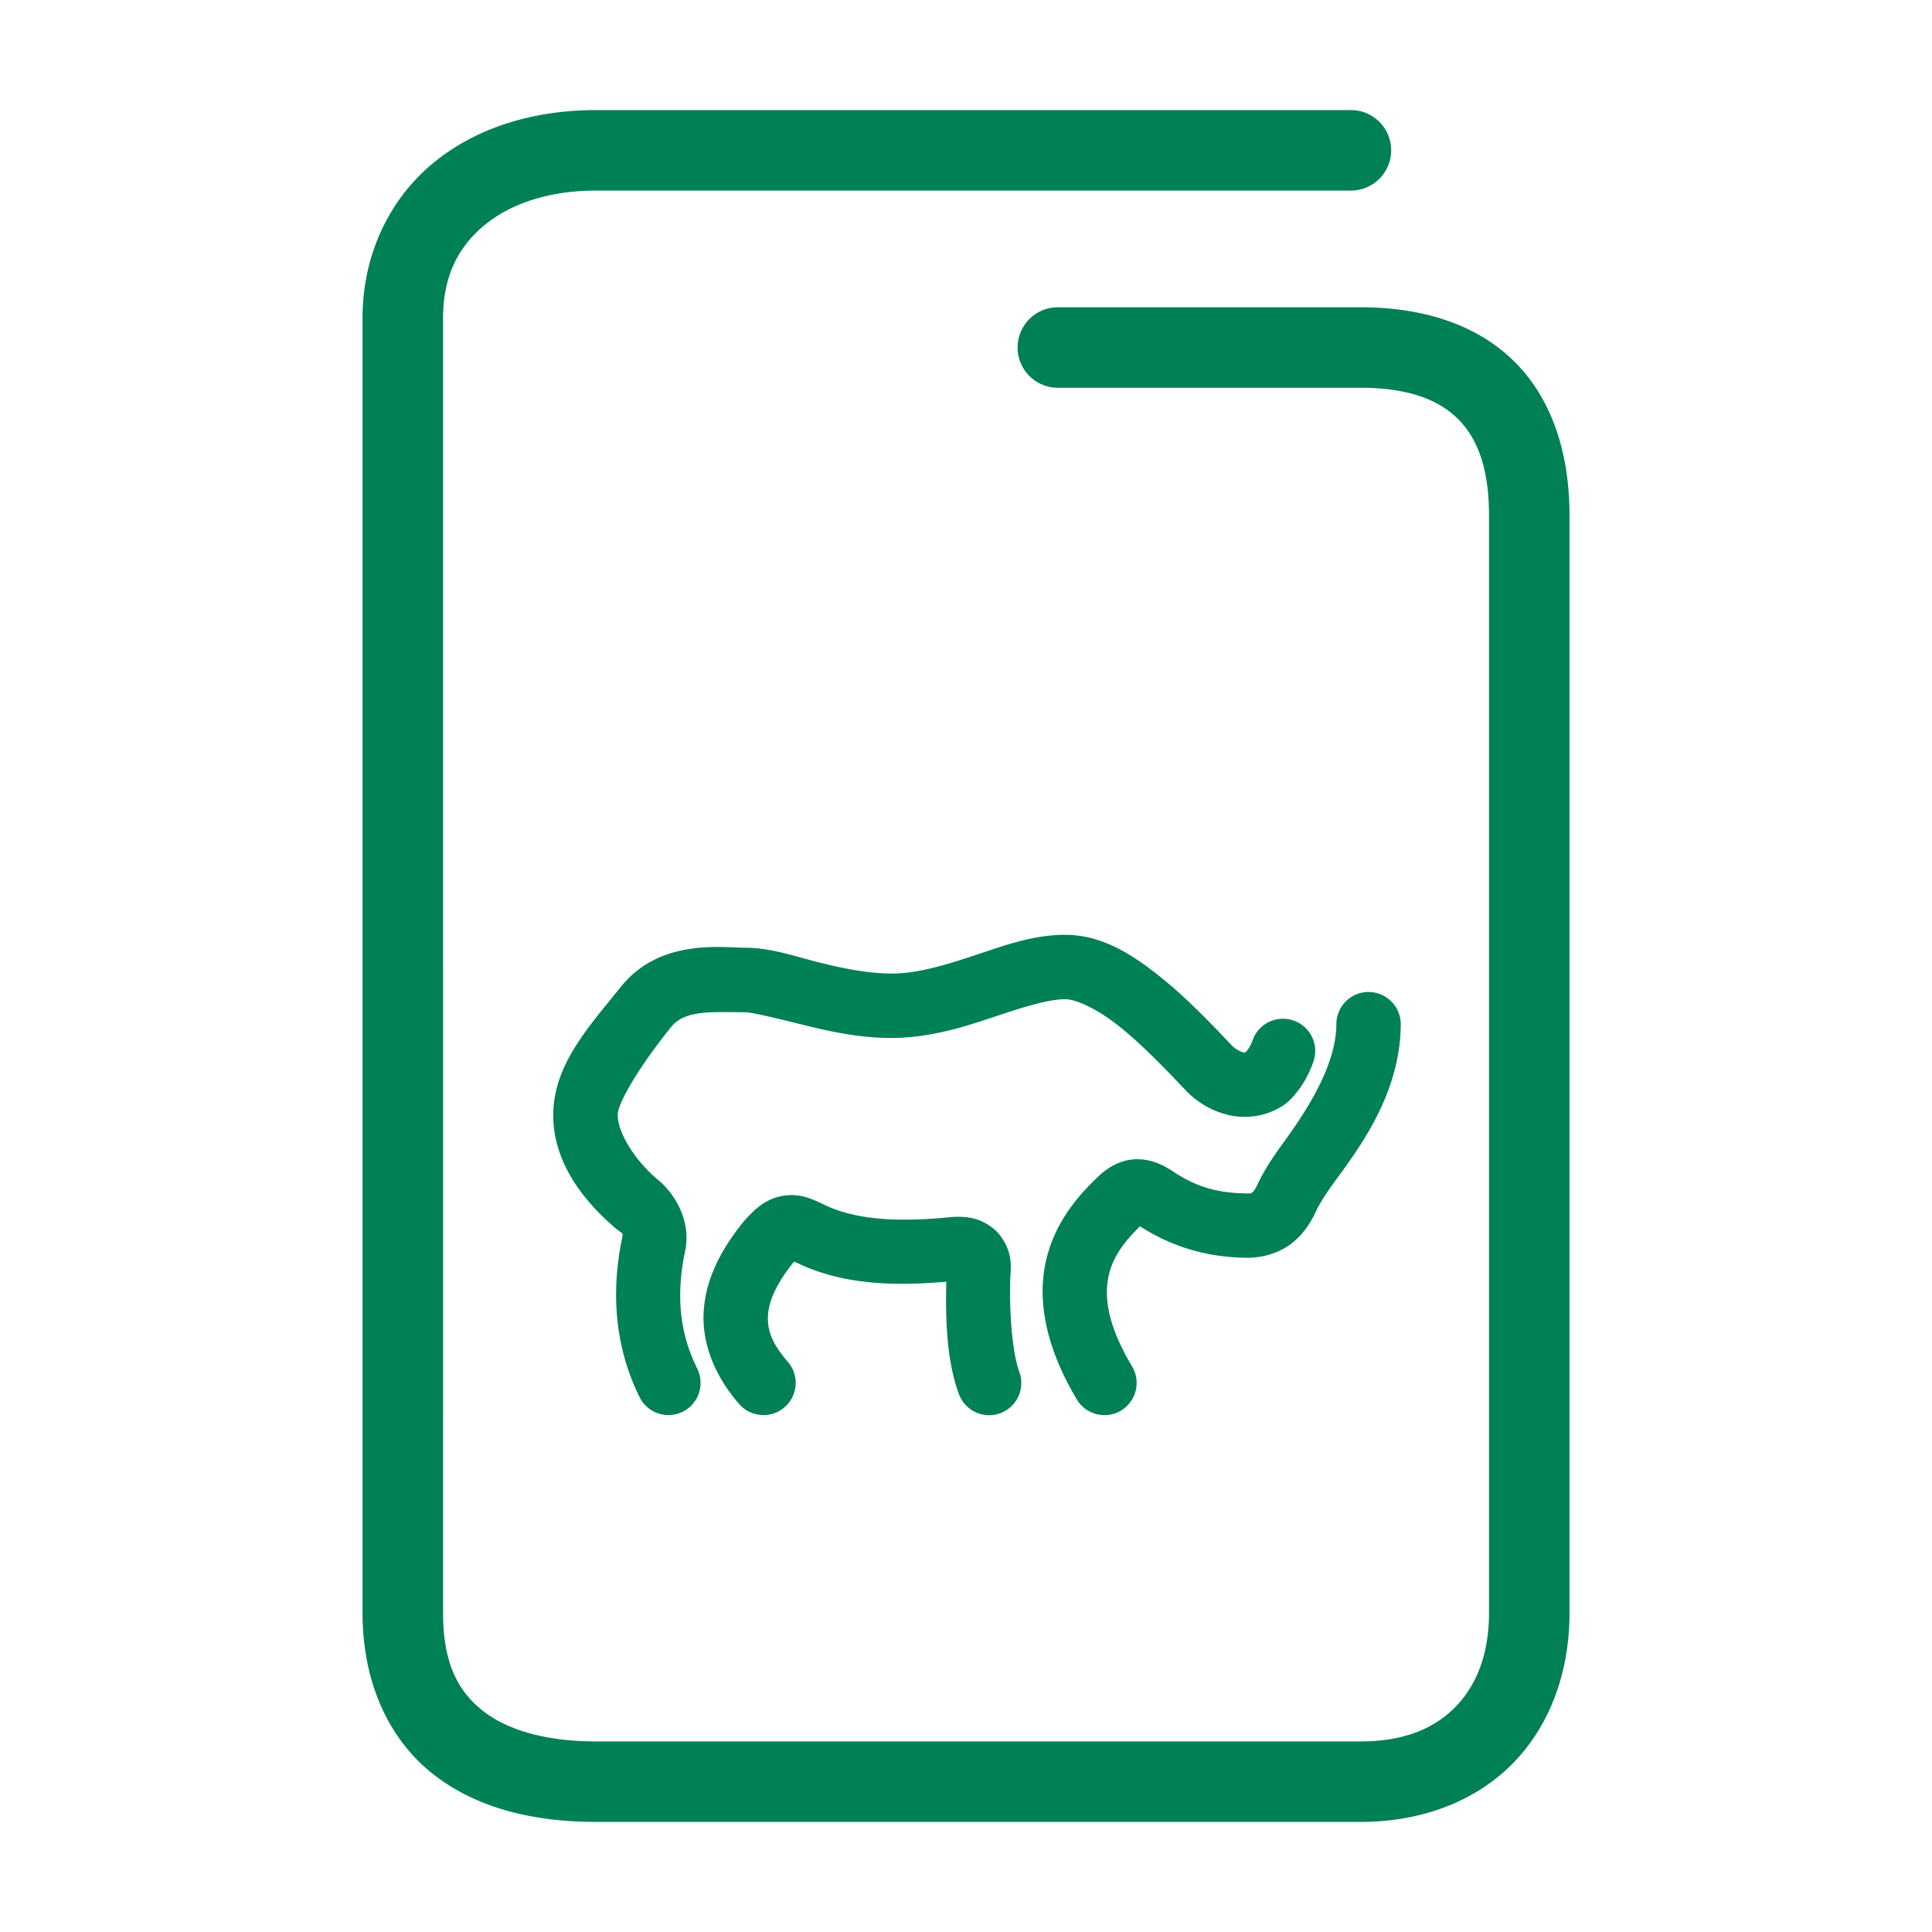 <svg xmlns="http://www.w3.org/2000/svg" width="48" height="48">
	<path d="m 14.81,2.735 c -1.586,0 -3.028,0.453 -4.094,1.355 -1.066,0.903 -1.709,2.267 -1.709,3.814 V 40.073 c 0,1.681 0.62,3.088 1.707,3.967 1.087,0.879 2.525,1.225 4.096,1.225 h 18.994 c 1.547,0 2.893,-0.532 3.811,-1.484 0.918,-0.952 1.379,-2.276 1.379,-3.707 V 12.804 c 0,-1.577 -0.453,-2.929 -1.398,-3.848 -0.946,-0.919 -2.285,-1.322 -3.791,-1.322 h -7.523 a 1,1 0 0 0 -1,1 1,1 0 0 0 1,1 h 7.523 c 1.162,0 1.917,0.288 2.398,0.756 0.482,0.468 0.791,1.2 0.791,2.414 v 27.27 c 0,1.013 -0.306,1.786 -0.818,2.318 -0.513,0.532 -1.262,0.873 -2.371,0.873 h -18.994 c -1.271,0 -2.235,-0.291 -2.838,-0.779 -0.603,-0.488 -0.965,-1.179 -0.965,-2.412 V 7.905 c 0,-1.027 0.364,-1.748 1,-2.287 0.636,-0.539 1.598,-0.883 2.803,-0.883 h 18.752 a 1,1 0 0 0 1,-1 1,1 0 0 0 -1,-1 z m 11.656,20.49 c -0.791,0 -1.498,0.26 -2.184,0.488 -0.685,0.228 -1.343,0.436 -1.947,0.469 -0.604,0.033 -1.302,-0.101 -1.959,-0.264 -0.657,-0.163 -1.221,-0.371 -1.855,-0.371 -0.563,0 -2.118,-0.241 -3.086,0.959 -0.835,1.035 -1.667,1.94 -1.689,3.158 a 0.8,0.8 0 0 0 0,0.004 c -0.017,1.194 0.735,2.155 1.555,2.854 a 0.8,0.8 0 0 0 0.027,0.021 c 0.162,0.126 0.152,0.087 0.131,0.205 -0.286,1.361 -0.183,2.727 0.432,3.965 a 0.8,0.8 0 0 0 1.072,0.361 0.8,0.8 0 0 0 0.359,-1.072 C 16.876,33.106 16.793,32.153 17.026,31.06 a 0.8,0.8 0 0 0 0.004,-0.023 c 0.135,-0.74 -0.283,-1.415 -0.721,-1.756 l 0.027,0.023 C 15.738,28.794 15.342,28.115 15.347,27.692 c 0.006,-0.291 0.517,-1.172 1.332,-2.182 0.346,-0.429 1.038,-0.361 1.842,-0.361 0.149,0 0.768,0.148 1.471,0.322 0.703,0.174 1.541,0.357 2.43,0.309 0.889,-0.048 1.679,-0.317 2.367,-0.547 0.689,-0.23 1.279,-0.408 1.678,-0.408 0.255,0 0.77,0.223 1.324,0.662 0.555,0.439 1.143,1.046 1.674,1.609 a 0.8,0.8 0 0 0 0.018,0.02 c 0.272,0.27 0.618,0.489 1.047,0.588 0.429,0.099 0.972,0.038 1.404,-0.277 a 0.8,0.8 0 0 0 0.074,-0.062 c 0.28,-0.261 0.487,-0.599 0.623,-0.988 A 0.8,0.8 0 0 0 32.14,25.356 0.8,0.8 0 0 0 31.12,25.847 c -0.055,0.157 -0.117,0.231 -0.17,0.291 -0.013,0.004 -0.019,0.018 -0.062,0.008 -0.072,-0.017 -0.198,-0.086 -0.279,-0.166 -0.535,-0.568 -1.154,-1.214 -1.826,-1.746 -0.68,-0.538 -1.419,-1.008 -2.316,-1.008 z m 7.537,1.42 a 0.8,0.8 0 0 0 -0.801,0.799 c -0.002,1.031 -0.757,2.179 -1.32,2.951 -0.291,0.399 -0.484,0.706 -0.623,0.996 a 0.8,0.8 0 0 0 -0.01,0.023 c -0.061,0.139 -0.116,0.197 -0.137,0.213 -0.021,0.016 -0.014,0.028 -0.131,0.023 a 0.8,0.8 0 0 0 -0.018,0 c -0.673,-0.011 -1.191,-0.136 -1.785,-0.523 -0.265,-0.179 -0.584,-0.343 -0.986,-0.324 -0.396,0.018 -0.728,0.244 -0.949,0.469 -0.532,0.506 -1.088,1.198 -1.275,2.145 -0.189,0.955 0.031,2.087 0.785,3.352 a 0.8,0.8 0 0 0 1.096,0.277 0.8,0.8 0 0 0 0.277,-1.098 c -0.616,-1.032 -0.688,-1.712 -0.588,-2.221 0.097,-0.489 0.399,-0.885 0.785,-1.26 0.839,0.542 1.723,0.766 2.605,0.781 0.421,0.014 0.845,-0.113 1.154,-0.35 0.311,-0.238 0.499,-0.546 0.629,-0.84 l -0.01,0.023 c 0.078,-0.162 0.214,-0.39 0.473,-0.744 0.573,-0.786 1.624,-2.163 1.627,-3.891 A 0.8,0.8 0 0 0 34.003,24.646 Z m -14.227,5.051 c -0.094,-0.008 -0.196,-0.006 -0.309,0.012 -0.449,0.069 -0.728,0.345 -0.98,0.627 a 0.8,0.8 0 0 0 -0.027,0.033 c -0.548,0.681 -0.929,1.41 -0.977,2.215 -0.047,0.804 0.279,1.609 0.883,2.301 a 0.8,0.8 0 0 0 1.129,0.076 0.8,0.8 0 0 0 0.076,-1.129 c -0.409,-0.469 -0.511,-0.806 -0.49,-1.154 0.02,-0.345 0.201,-0.774 0.615,-1.293 0.021,-0.022 0.022,-0.023 0.037,-0.037 0.02,0.007 0.02,0.006 0.047,0.018 1.167,0.569 2.46,0.586 3.73,0.479 -0.024,1.037 0.024,2.013 0.316,2.795 a 0.8,0.8 0 0 0 1.029,0.471 0.8,0.8 0 0 0 0.469,-1.029 c -0.151,-0.404 -0.252,-1.316 -0.225,-2.283 a 0.8,0.8 0 0 0 0,-0.002 c 0.008,-0.283 0.086,-0.639 -0.24,-1.086 -0.163,-0.224 -0.44,-0.382 -0.678,-0.438 -0.238,-0.056 -0.45,-0.047 -0.676,-0.021 l 0.016,-0.002 c -1.212,0.113 -2.266,0.063 -3.051,-0.322 a 0.8,0.8 0 0 0 -0.021,-0.01 c -0.18,-0.082 -0.391,-0.196 -0.674,-0.219 z" fill="#008055"/>
</svg>
